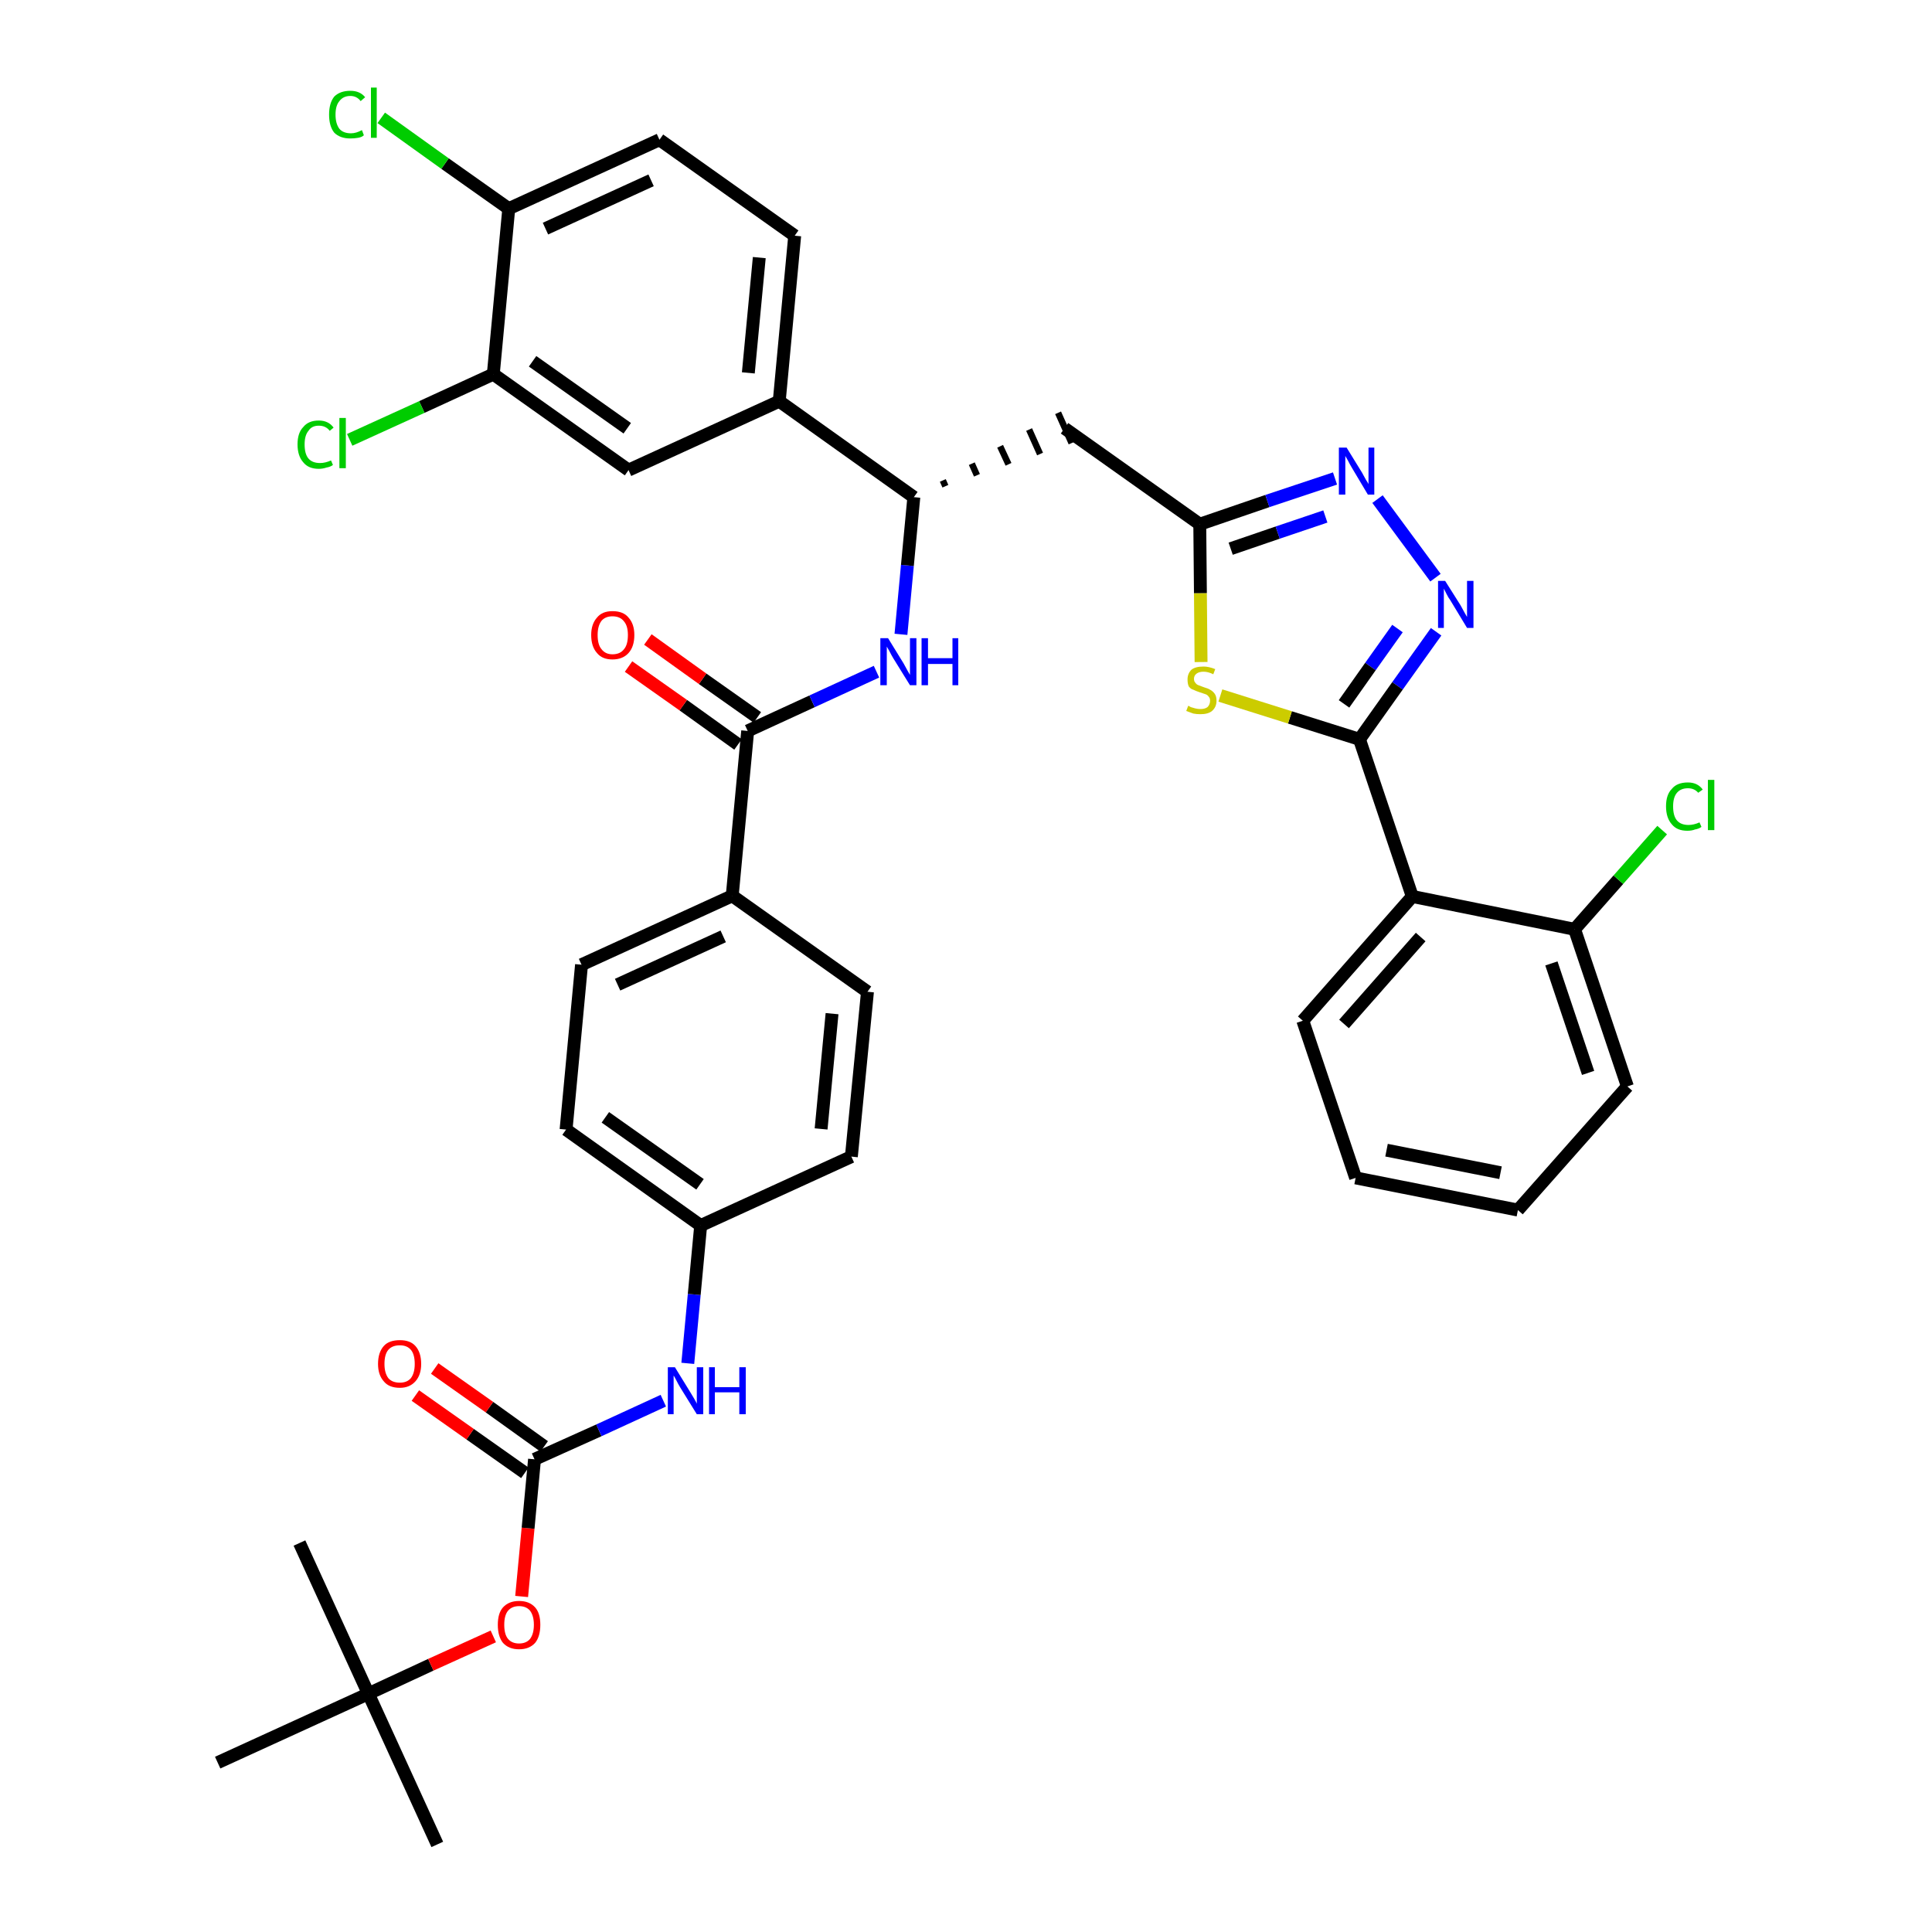 <?xml version='1.0' encoding='iso-8859-1'?>
<svg version='1.1' baseProfile='full'
              xmlns='http://www.w3.org/2000/svg'
                      xmlns:rdkit='http://www.rdkit.org/xml'
                      xmlns:xlink='http://www.w3.org/1999/xlink'
                  xml:space='preserve'
width='300px' height='300px' viewBox='0 0 300 300'>
<!-- END OF HEADER -->
<path class='bond-0 atom-0 atom-1' d='M 67.9,286.4 L 57.2,263.0' style='fill:none;fill-rule:evenodd;stroke:#000000;stroke-width:2.0px;stroke-linecap:butt;stroke-linejoin:miter;stroke-opacity:1' />
<path class='bond-1 atom-1 atom-2' d='M 57.2,263.0 L 46.5,239.6' style='fill:none;fill-rule:evenodd;stroke:#000000;stroke-width:2.0px;stroke-linecap:butt;stroke-linejoin:miter;stroke-opacity:1' />
<path class='bond-2 atom-1 atom-3' d='M 57.2,263.0 L 33.8,273.7' style='fill:none;fill-rule:evenodd;stroke:#000000;stroke-width:2.0px;stroke-linecap:butt;stroke-linejoin:miter;stroke-opacity:1' />
<path class='bond-3 atom-1 atom-4' d='M 57.2,263.0 L 66.9,258.5' style='fill:none;fill-rule:evenodd;stroke:#000000;stroke-width:2.0px;stroke-linecap:butt;stroke-linejoin:miter;stroke-opacity:1' />
<path class='bond-3 atom-1 atom-4' d='M 66.9,258.5 L 76.6,254.1' style='fill:none;fill-rule:evenodd;stroke:#FF0000;stroke-width:2.0px;stroke-linecap:butt;stroke-linejoin:miter;stroke-opacity:1' />
<path class='bond-4 atom-4 atom-5' d='M 81.0,247.9 L 82.0,237.3' style='fill:none;fill-rule:evenodd;stroke:#FF0000;stroke-width:2.0px;stroke-linecap:butt;stroke-linejoin:miter;stroke-opacity:1' />
<path class='bond-4 atom-4 atom-5' d='M 82.0,237.3 L 83.0,226.6' style='fill:none;fill-rule:evenodd;stroke:#000000;stroke-width:2.0px;stroke-linecap:butt;stroke-linejoin:miter;stroke-opacity:1' />
<path class='bond-5 atom-5 atom-6' d='M 84.5,224.6 L 76.0,218.5' style='fill:none;fill-rule:evenodd;stroke:#000000;stroke-width:2.0px;stroke-linecap:butt;stroke-linejoin:miter;stroke-opacity:1' />
<path class='bond-5 atom-5 atom-6' d='M 76.0,218.5 L 67.5,212.5' style='fill:none;fill-rule:evenodd;stroke:#FF0000;stroke-width:2.0px;stroke-linecap:butt;stroke-linejoin:miter;stroke-opacity:1' />
<path class='bond-5 atom-5 atom-6' d='M 81.5,228.7 L 73.0,222.7' style='fill:none;fill-rule:evenodd;stroke:#000000;stroke-width:2.0px;stroke-linecap:butt;stroke-linejoin:miter;stroke-opacity:1' />
<path class='bond-5 atom-5 atom-6' d='M 73.0,222.7 L 64.5,216.7' style='fill:none;fill-rule:evenodd;stroke:#FF0000;stroke-width:2.0px;stroke-linecap:butt;stroke-linejoin:miter;stroke-opacity:1' />
<path class='bond-6 atom-5 atom-7' d='M 83.0,226.6 L 93.0,222.1' style='fill:none;fill-rule:evenodd;stroke:#000000;stroke-width:2.0px;stroke-linecap:butt;stroke-linejoin:miter;stroke-opacity:1' />
<path class='bond-6 atom-5 atom-7' d='M 93.0,222.1 L 103.0,217.5' style='fill:none;fill-rule:evenodd;stroke:#0000FF;stroke-width:2.0px;stroke-linecap:butt;stroke-linejoin:miter;stroke-opacity:1' />
<path class='bond-7 atom-7 atom-8' d='M 106.8,211.7 L 107.8,201.0' style='fill:none;fill-rule:evenodd;stroke:#0000FF;stroke-width:2.0px;stroke-linecap:butt;stroke-linejoin:miter;stroke-opacity:1' />
<path class='bond-7 atom-7 atom-8' d='M 107.8,201.0 L 108.8,190.3' style='fill:none;fill-rule:evenodd;stroke:#000000;stroke-width:2.0px;stroke-linecap:butt;stroke-linejoin:miter;stroke-opacity:1' />
<path class='bond-8 atom-8 atom-9' d='M 108.8,190.3 L 87.9,175.4' style='fill:none;fill-rule:evenodd;stroke:#000000;stroke-width:2.0px;stroke-linecap:butt;stroke-linejoin:miter;stroke-opacity:1' />
<path class='bond-8 atom-8 atom-9' d='M 108.7,183.9 L 94.0,173.5' style='fill:none;fill-rule:evenodd;stroke:#000000;stroke-width:2.0px;stroke-linecap:butt;stroke-linejoin:miter;stroke-opacity:1' />
<path class='bond-38 atom-38 atom-8' d='M 132.2,179.6 L 108.8,190.3' style='fill:none;fill-rule:evenodd;stroke:#000000;stroke-width:2.0px;stroke-linecap:butt;stroke-linejoin:miter;stroke-opacity:1' />
<path class='bond-9 atom-9 atom-10' d='M 87.9,175.4 L 90.3,149.8' style='fill:none;fill-rule:evenodd;stroke:#000000;stroke-width:2.0px;stroke-linecap:butt;stroke-linejoin:miter;stroke-opacity:1' />
<path class='bond-10 atom-10 atom-11' d='M 90.3,149.8 L 113.7,139.1' style='fill:none;fill-rule:evenodd;stroke:#000000;stroke-width:2.0px;stroke-linecap:butt;stroke-linejoin:miter;stroke-opacity:1' />
<path class='bond-10 atom-10 atom-11' d='M 95.9,152.9 L 112.3,145.4' style='fill:none;fill-rule:evenodd;stroke:#000000;stroke-width:2.0px;stroke-linecap:butt;stroke-linejoin:miter;stroke-opacity:1' />
<path class='bond-11 atom-11 atom-12' d='M 113.7,139.1 L 116.1,113.5' style='fill:none;fill-rule:evenodd;stroke:#000000;stroke-width:2.0px;stroke-linecap:butt;stroke-linejoin:miter;stroke-opacity:1' />
<path class='bond-36 atom-11 atom-37' d='M 113.7,139.1 L 134.7,154.0' style='fill:none;fill-rule:evenodd;stroke:#000000;stroke-width:2.0px;stroke-linecap:butt;stroke-linejoin:miter;stroke-opacity:1' />
<path class='bond-12 atom-12 atom-13' d='M 117.6,111.4 L 109.1,105.4' style='fill:none;fill-rule:evenodd;stroke:#000000;stroke-width:2.0px;stroke-linecap:butt;stroke-linejoin:miter;stroke-opacity:1' />
<path class='bond-12 atom-12 atom-13' d='M 109.1,105.4 L 100.6,99.3' style='fill:none;fill-rule:evenodd;stroke:#FF0000;stroke-width:2.0px;stroke-linecap:butt;stroke-linejoin:miter;stroke-opacity:1' />
<path class='bond-12 atom-12 atom-13' d='M 114.6,115.6 L 106.1,109.5' style='fill:none;fill-rule:evenodd;stroke:#000000;stroke-width:2.0px;stroke-linecap:butt;stroke-linejoin:miter;stroke-opacity:1' />
<path class='bond-12 atom-12 atom-13' d='M 106.1,109.5 L 97.6,103.5' style='fill:none;fill-rule:evenodd;stroke:#FF0000;stroke-width:2.0px;stroke-linecap:butt;stroke-linejoin:miter;stroke-opacity:1' />
<path class='bond-13 atom-12 atom-14' d='M 116.1,113.5 L 126.1,108.9' style='fill:none;fill-rule:evenodd;stroke:#000000;stroke-width:2.0px;stroke-linecap:butt;stroke-linejoin:miter;stroke-opacity:1' />
<path class='bond-13 atom-12 atom-14' d='M 126.1,108.9 L 136.1,104.3' style='fill:none;fill-rule:evenodd;stroke:#0000FF;stroke-width:2.0px;stroke-linecap:butt;stroke-linejoin:miter;stroke-opacity:1' />
<path class='bond-14 atom-14 atom-15' d='M 139.9,98.5 L 140.9,87.8' style='fill:none;fill-rule:evenodd;stroke:#0000FF;stroke-width:2.0px;stroke-linecap:butt;stroke-linejoin:miter;stroke-opacity:1' />
<path class='bond-14 atom-14 atom-15' d='M 140.9,87.8 L 141.9,77.2' style='fill:none;fill-rule:evenodd;stroke:#000000;stroke-width:2.0px;stroke-linecap:butt;stroke-linejoin:miter;stroke-opacity:1' />
<path class='bond-15 atom-15 atom-16' d='M 146.8,75.5 L 146.4,74.6' style='fill:none;fill-rule:evenodd;stroke:#000000;stroke-width:1.0px;stroke-linecap:butt;stroke-linejoin:miter;stroke-opacity:1' />
<path class='bond-15 atom-15 atom-16' d='M 151.7,73.8 L 150.9,72.0' style='fill:none;fill-rule:evenodd;stroke:#000000;stroke-width:1.0px;stroke-linecap:butt;stroke-linejoin:miter;stroke-opacity:1' />
<path class='bond-15 atom-15 atom-16' d='M 156.6,72.1 L 155.3,69.3' style='fill:none;fill-rule:evenodd;stroke:#000000;stroke-width:1.0px;stroke-linecap:butt;stroke-linejoin:miter;stroke-opacity:1' />
<path class='bond-15 atom-15 atom-16' d='M 161.5,70.5 L 159.8,66.7' style='fill:none;fill-rule:evenodd;stroke:#000000;stroke-width:1.0px;stroke-linecap:butt;stroke-linejoin:miter;stroke-opacity:1' />
<path class='bond-15 atom-15 atom-16' d='M 166.4,68.8 L 164.3,64.1' style='fill:none;fill-rule:evenodd;stroke:#000000;stroke-width:1.0px;stroke-linecap:butt;stroke-linejoin:miter;stroke-opacity:1' />
<path class='bond-28 atom-15 atom-29' d='M 141.9,77.2 L 121.0,62.3' style='fill:none;fill-rule:evenodd;stroke:#000000;stroke-width:2.0px;stroke-linecap:butt;stroke-linejoin:miter;stroke-opacity:1' />
<path class='bond-16 atom-16 atom-17' d='M 165.3,66.5 L 186.3,81.4' style='fill:none;fill-rule:evenodd;stroke:#000000;stroke-width:2.0px;stroke-linecap:butt;stroke-linejoin:miter;stroke-opacity:1' />
<path class='bond-17 atom-17 atom-18' d='M 186.3,81.4 L 196.8,77.8' style='fill:none;fill-rule:evenodd;stroke:#000000;stroke-width:2.0px;stroke-linecap:butt;stroke-linejoin:miter;stroke-opacity:1' />
<path class='bond-17 atom-17 atom-18' d='M 196.8,77.8 L 207.3,74.3' style='fill:none;fill-rule:evenodd;stroke:#0000FF;stroke-width:2.0px;stroke-linecap:butt;stroke-linejoin:miter;stroke-opacity:1' />
<path class='bond-17 atom-17 atom-18' d='M 191.1,85.2 L 198.4,82.7' style='fill:none;fill-rule:evenodd;stroke:#000000;stroke-width:2.0px;stroke-linecap:butt;stroke-linejoin:miter;stroke-opacity:1' />
<path class='bond-17 atom-17 atom-18' d='M 198.4,82.7 L 205.8,80.2' style='fill:none;fill-rule:evenodd;stroke:#0000FF;stroke-width:2.0px;stroke-linecap:butt;stroke-linejoin:miter;stroke-opacity:1' />
<path class='bond-39 atom-28 atom-17' d='M 186.5,102.8 L 186.4,92.1' style='fill:none;fill-rule:evenodd;stroke:#CCCC00;stroke-width:2.0px;stroke-linecap:butt;stroke-linejoin:miter;stroke-opacity:1' />
<path class='bond-39 atom-28 atom-17' d='M 186.4,92.1 L 186.3,81.4' style='fill:none;fill-rule:evenodd;stroke:#000000;stroke-width:2.0px;stroke-linecap:butt;stroke-linejoin:miter;stroke-opacity:1' />
<path class='bond-18 atom-18 atom-19' d='M 213.9,77.5 L 222.9,89.7' style='fill:none;fill-rule:evenodd;stroke:#0000FF;stroke-width:2.0px;stroke-linecap:butt;stroke-linejoin:miter;stroke-opacity:1' />
<path class='bond-19 atom-19 atom-20' d='M 223.0,98.1 L 217.0,106.5' style='fill:none;fill-rule:evenodd;stroke:#0000FF;stroke-width:2.0px;stroke-linecap:butt;stroke-linejoin:miter;stroke-opacity:1' />
<path class='bond-19 atom-19 atom-20' d='M 217.0,106.5 L 211.1,114.8' style='fill:none;fill-rule:evenodd;stroke:#000000;stroke-width:2.0px;stroke-linecap:butt;stroke-linejoin:miter;stroke-opacity:1' />
<path class='bond-19 atom-19 atom-20' d='M 217.0,97.6 L 212.8,103.5' style='fill:none;fill-rule:evenodd;stroke:#0000FF;stroke-width:2.0px;stroke-linecap:butt;stroke-linejoin:miter;stroke-opacity:1' />
<path class='bond-19 atom-19 atom-20' d='M 212.8,103.5 L 208.7,109.3' style='fill:none;fill-rule:evenodd;stroke:#000000;stroke-width:2.0px;stroke-linecap:butt;stroke-linejoin:miter;stroke-opacity:1' />
<path class='bond-20 atom-20 atom-21' d='M 211.1,114.8 L 219.3,139.2' style='fill:none;fill-rule:evenodd;stroke:#000000;stroke-width:2.0px;stroke-linecap:butt;stroke-linejoin:miter;stroke-opacity:1' />
<path class='bond-27 atom-20 atom-28' d='M 211.1,114.8 L 200.3,111.4' style='fill:none;fill-rule:evenodd;stroke:#000000;stroke-width:2.0px;stroke-linecap:butt;stroke-linejoin:miter;stroke-opacity:1' />
<path class='bond-27 atom-20 atom-28' d='M 200.3,111.4 L 189.5,108.0' style='fill:none;fill-rule:evenodd;stroke:#CCCC00;stroke-width:2.0px;stroke-linecap:butt;stroke-linejoin:miter;stroke-opacity:1' />
<path class='bond-21 atom-21 atom-22' d='M 219.3,139.2 L 202.3,158.5' style='fill:none;fill-rule:evenodd;stroke:#000000;stroke-width:2.0px;stroke-linecap:butt;stroke-linejoin:miter;stroke-opacity:1' />
<path class='bond-21 atom-21 atom-22' d='M 220.6,145.5 L 208.7,159.0' style='fill:none;fill-rule:evenodd;stroke:#000000;stroke-width:2.0px;stroke-linecap:butt;stroke-linejoin:miter;stroke-opacity:1' />
<path class='bond-41 atom-26 atom-21' d='M 244.5,144.3 L 219.3,139.2' style='fill:none;fill-rule:evenodd;stroke:#000000;stroke-width:2.0px;stroke-linecap:butt;stroke-linejoin:miter;stroke-opacity:1' />
<path class='bond-22 atom-22 atom-23' d='M 202.3,158.5 L 210.5,182.9' style='fill:none;fill-rule:evenodd;stroke:#000000;stroke-width:2.0px;stroke-linecap:butt;stroke-linejoin:miter;stroke-opacity:1' />
<path class='bond-23 atom-23 atom-24' d='M 210.5,182.9 L 235.7,187.9' style='fill:none;fill-rule:evenodd;stroke:#000000;stroke-width:2.0px;stroke-linecap:butt;stroke-linejoin:miter;stroke-opacity:1' />
<path class='bond-23 atom-23 atom-24' d='M 215.3,178.6 L 233.0,182.1' style='fill:none;fill-rule:evenodd;stroke:#000000;stroke-width:2.0px;stroke-linecap:butt;stroke-linejoin:miter;stroke-opacity:1' />
<path class='bond-24 atom-24 atom-25' d='M 235.7,187.9 L 252.7,168.7' style='fill:none;fill-rule:evenodd;stroke:#000000;stroke-width:2.0px;stroke-linecap:butt;stroke-linejoin:miter;stroke-opacity:1' />
<path class='bond-25 atom-25 atom-26' d='M 252.7,168.7 L 244.5,144.3' style='fill:none;fill-rule:evenodd;stroke:#000000;stroke-width:2.0px;stroke-linecap:butt;stroke-linejoin:miter;stroke-opacity:1' />
<path class='bond-25 atom-25 atom-26' d='M 246.6,166.6 L 240.9,149.6' style='fill:none;fill-rule:evenodd;stroke:#000000;stroke-width:2.0px;stroke-linecap:butt;stroke-linejoin:miter;stroke-opacity:1' />
<path class='bond-26 atom-26 atom-27' d='M 244.5,144.3 L 251.3,136.6' style='fill:none;fill-rule:evenodd;stroke:#000000;stroke-width:2.0px;stroke-linecap:butt;stroke-linejoin:miter;stroke-opacity:1' />
<path class='bond-26 atom-26 atom-27' d='M 251.3,136.6 L 258.1,128.9' style='fill:none;fill-rule:evenodd;stroke:#00CC00;stroke-width:2.0px;stroke-linecap:butt;stroke-linejoin:miter;stroke-opacity:1' />
<path class='bond-29 atom-29 atom-30' d='M 121.0,62.3 L 123.4,36.6' style='fill:none;fill-rule:evenodd;stroke:#000000;stroke-width:2.0px;stroke-linecap:butt;stroke-linejoin:miter;stroke-opacity:1' />
<path class='bond-29 atom-29 atom-30' d='M 116.2,57.9 L 117.9,40.0' style='fill:none;fill-rule:evenodd;stroke:#000000;stroke-width:2.0px;stroke-linecap:butt;stroke-linejoin:miter;stroke-opacity:1' />
<path class='bond-40 atom-36 atom-29' d='M 97.6,73.0 L 121.0,62.3' style='fill:none;fill-rule:evenodd;stroke:#000000;stroke-width:2.0px;stroke-linecap:butt;stroke-linejoin:miter;stroke-opacity:1' />
<path class='bond-30 atom-30 atom-31' d='M 123.4,36.6 L 102.4,21.7' style='fill:none;fill-rule:evenodd;stroke:#000000;stroke-width:2.0px;stroke-linecap:butt;stroke-linejoin:miter;stroke-opacity:1' />
<path class='bond-31 atom-31 atom-32' d='M 102.4,21.7 L 79.0,32.4' style='fill:none;fill-rule:evenodd;stroke:#000000;stroke-width:2.0px;stroke-linecap:butt;stroke-linejoin:miter;stroke-opacity:1' />
<path class='bond-31 atom-31 atom-32' d='M 101.1,28.0 L 84.7,35.5' style='fill:none;fill-rule:evenodd;stroke:#000000;stroke-width:2.0px;stroke-linecap:butt;stroke-linejoin:miter;stroke-opacity:1' />
<path class='bond-32 atom-32 atom-33' d='M 79.0,32.4 L 69.1,25.4' style='fill:none;fill-rule:evenodd;stroke:#000000;stroke-width:2.0px;stroke-linecap:butt;stroke-linejoin:miter;stroke-opacity:1' />
<path class='bond-32 atom-32 atom-33' d='M 69.1,25.4 L 59.2,18.3' style='fill:none;fill-rule:evenodd;stroke:#00CC00;stroke-width:2.0px;stroke-linecap:butt;stroke-linejoin:miter;stroke-opacity:1' />
<path class='bond-33 atom-32 atom-34' d='M 79.0,32.4 L 76.6,58.1' style='fill:none;fill-rule:evenodd;stroke:#000000;stroke-width:2.0px;stroke-linecap:butt;stroke-linejoin:miter;stroke-opacity:1' />
<path class='bond-34 atom-34 atom-35' d='M 76.6,58.1 L 65.5,63.2' style='fill:none;fill-rule:evenodd;stroke:#000000;stroke-width:2.0px;stroke-linecap:butt;stroke-linejoin:miter;stroke-opacity:1' />
<path class='bond-34 atom-34 atom-35' d='M 65.5,63.2 L 54.3,68.3' style='fill:none;fill-rule:evenodd;stroke:#00CC00;stroke-width:2.0px;stroke-linecap:butt;stroke-linejoin:miter;stroke-opacity:1' />
<path class='bond-35 atom-34 atom-36' d='M 76.6,58.1 L 97.6,73.0' style='fill:none;fill-rule:evenodd;stroke:#000000;stroke-width:2.0px;stroke-linecap:butt;stroke-linejoin:miter;stroke-opacity:1' />
<path class='bond-35 atom-34 atom-36' d='M 82.7,56.1 L 97.4,66.5' style='fill:none;fill-rule:evenodd;stroke:#000000;stroke-width:2.0px;stroke-linecap:butt;stroke-linejoin:miter;stroke-opacity:1' />
<path class='bond-37 atom-37 atom-38' d='M 134.7,154.0 L 132.2,179.6' style='fill:none;fill-rule:evenodd;stroke:#000000;stroke-width:2.0px;stroke-linecap:butt;stroke-linejoin:miter;stroke-opacity:1' />
<path class='bond-37 atom-37 atom-38' d='M 129.2,157.4 L 127.5,175.3' style='fill:none;fill-rule:evenodd;stroke:#000000;stroke-width:2.0px;stroke-linecap:butt;stroke-linejoin:miter;stroke-opacity:1' />
<path  class='atom-4' d='M 77.3 252.3
Q 77.3 250.5, 78.1 249.6
Q 79.0 248.6, 80.6 248.6
Q 82.2 248.6, 83.1 249.6
Q 83.9 250.5, 83.9 252.3
Q 83.9 254.1, 83.1 255.1
Q 82.2 256.1, 80.6 256.1
Q 79.0 256.1, 78.1 255.1
Q 77.3 254.1, 77.3 252.3
M 80.6 255.2
Q 81.7 255.2, 82.3 254.5
Q 82.9 253.7, 82.9 252.3
Q 82.9 250.9, 82.3 250.1
Q 81.7 249.4, 80.6 249.4
Q 79.5 249.4, 78.9 250.1
Q 78.3 250.8, 78.3 252.3
Q 78.3 253.8, 78.9 254.5
Q 79.5 255.2, 80.6 255.2
' fill='#FF0000'/>
<path  class='atom-6' d='M 58.7 211.8
Q 58.7 210.0, 59.6 209.0
Q 60.4 208.1, 62.1 208.1
Q 63.7 208.1, 64.5 209.0
Q 65.4 210.0, 65.4 211.8
Q 65.4 213.5, 64.5 214.5
Q 63.6 215.5, 62.1 215.5
Q 60.4 215.5, 59.6 214.5
Q 58.7 213.5, 58.7 211.8
M 62.1 214.7
Q 63.2 214.7, 63.8 214.0
Q 64.4 213.2, 64.4 211.8
Q 64.4 210.3, 63.8 209.6
Q 63.2 208.9, 62.1 208.9
Q 60.9 208.9, 60.3 209.6
Q 59.7 210.3, 59.7 211.8
Q 59.7 213.2, 60.3 214.0
Q 60.9 214.7, 62.1 214.7
' fill='#FF0000'/>
<path  class='atom-7' d='M 104.8 212.3
L 107.2 216.2
Q 107.4 216.5, 107.8 217.2
Q 108.2 217.9, 108.2 218.0
L 108.2 212.3
L 109.2 212.3
L 109.2 219.6
L 108.2 219.6
L 105.6 215.4
Q 105.3 214.9, 105.0 214.3
Q 104.7 213.7, 104.6 213.6
L 104.6 219.6
L 103.7 219.6
L 103.7 212.3
L 104.8 212.3
' fill='#0000FF'/>
<path  class='atom-7' d='M 110.1 212.3
L 111.0 212.3
L 111.0 215.4
L 114.8 215.4
L 114.8 212.3
L 115.8 212.3
L 115.8 219.6
L 114.8 219.6
L 114.8 216.2
L 111.0 216.2
L 111.0 219.6
L 110.1 219.6
L 110.1 212.3
' fill='#0000FF'/>
<path  class='atom-13' d='M 91.8 98.6
Q 91.8 96.9, 92.7 95.9
Q 93.5 94.9, 95.1 94.9
Q 96.8 94.9, 97.6 95.9
Q 98.5 96.9, 98.5 98.6
Q 98.5 100.4, 97.6 101.4
Q 96.7 102.4, 95.1 102.4
Q 93.5 102.4, 92.7 101.4
Q 91.8 100.4, 91.8 98.6
M 95.1 101.6
Q 96.3 101.6, 96.9 100.8
Q 97.5 100.1, 97.5 98.6
Q 97.5 97.2, 96.9 96.5
Q 96.3 95.7, 95.1 95.7
Q 94.0 95.7, 93.4 96.4
Q 92.8 97.2, 92.8 98.6
Q 92.8 100.1, 93.4 100.8
Q 94.0 101.6, 95.1 101.6
' fill='#FF0000'/>
<path  class='atom-14' d='M 137.9 99.1
L 140.3 103.0
Q 140.5 103.4, 140.9 104.1
Q 141.3 104.8, 141.3 104.8
L 141.3 99.1
L 142.3 99.1
L 142.3 106.4
L 141.3 106.4
L 138.7 102.2
Q 138.4 101.7, 138.1 101.1
Q 137.8 100.6, 137.7 100.4
L 137.7 106.4
L 136.7 106.4
L 136.7 99.1
L 137.9 99.1
' fill='#0000FF'/>
<path  class='atom-14' d='M 143.1 99.1
L 144.1 99.1
L 144.1 102.2
L 147.9 102.2
L 147.9 99.1
L 148.8 99.1
L 148.8 106.4
L 147.9 106.4
L 147.9 103.1
L 144.1 103.1
L 144.1 106.4
L 143.1 106.4
L 143.1 99.1
' fill='#0000FF'/>
<path  class='atom-18' d='M 209.1 69.5
L 211.5 73.4
Q 211.7 73.8, 212.1 74.5
Q 212.5 75.1, 212.5 75.2
L 212.5 69.5
L 213.4 69.5
L 213.4 76.8
L 212.4 76.8
L 209.9 72.6
Q 209.6 72.1, 209.3 71.5
Q 209.0 71.0, 208.9 70.8
L 208.9 76.8
L 207.9 76.8
L 207.9 69.5
L 209.1 69.5
' fill='#0000FF'/>
<path  class='atom-19' d='M 224.4 90.2
L 226.8 94.0
Q 227.0 94.4, 227.4 95.1
Q 227.8 95.8, 227.8 95.8
L 227.8 90.2
L 228.8 90.2
L 228.8 97.5
L 227.8 97.5
L 225.2 93.2
Q 224.9 92.8, 224.6 92.2
Q 224.3 91.6, 224.2 91.4
L 224.2 97.5
L 223.3 97.5
L 223.3 90.2
L 224.4 90.2
' fill='#0000FF'/>
<path  class='atom-27' d='M 258.7 125.2
Q 258.7 123.4, 259.6 122.5
Q 260.4 121.5, 262.1 121.5
Q 263.6 121.5, 264.4 122.6
L 263.7 123.1
Q 263.1 122.4, 262.1 122.4
Q 261.0 122.4, 260.4 123.1
Q 259.8 123.8, 259.8 125.2
Q 259.8 126.7, 260.4 127.4
Q 261.0 128.1, 262.2 128.1
Q 263.0 128.1, 263.9 127.7
L 264.2 128.4
Q 263.8 128.7, 263.2 128.8
Q 262.7 129.0, 262.0 129.0
Q 260.4 129.0, 259.6 128.0
Q 258.7 127.0, 258.7 125.2
' fill='#00CC00'/>
<path  class='atom-27' d='M 265.2 121.1
L 266.2 121.1
L 266.2 128.9
L 265.2 128.9
L 265.2 121.1
' fill='#00CC00'/>
<path  class='atom-28' d='M 184.5 109.6
Q 184.6 109.6, 184.9 109.8
Q 185.3 109.9, 185.6 110.0
Q 186.0 110.1, 186.4 110.1
Q 187.1 110.1, 187.5 109.8
Q 187.9 109.4, 187.9 108.8
Q 187.9 108.4, 187.7 108.2
Q 187.5 107.9, 187.2 107.8
Q 186.9 107.7, 186.3 107.5
Q 185.7 107.3, 185.3 107.1
Q 184.9 107.0, 184.6 106.6
Q 184.4 106.2, 184.4 105.5
Q 184.4 104.6, 185.0 104.0
Q 185.6 103.5, 186.9 103.5
Q 187.7 103.5, 188.7 103.9
L 188.4 104.7
Q 187.6 104.3, 186.9 104.3
Q 186.2 104.3, 185.8 104.6
Q 185.4 104.9, 185.4 105.4
Q 185.4 105.8, 185.6 106.0
Q 185.8 106.3, 186.1 106.4
Q 186.4 106.5, 186.9 106.7
Q 187.6 106.9, 187.9 107.1
Q 188.3 107.3, 188.6 107.7
Q 188.9 108.1, 188.9 108.8
Q 188.9 109.8, 188.2 110.4
Q 187.6 110.9, 186.4 110.9
Q 185.8 110.9, 185.3 110.8
Q 184.8 110.6, 184.2 110.4
L 184.5 109.6
' fill='#CCCC00'/>
<path  class='atom-33' d='M 51.1 17.8
Q 51.1 16.0, 51.9 15.0
Q 52.8 14.1, 54.4 14.1
Q 55.9 14.1, 56.7 15.1
L 56.0 15.7
Q 55.4 14.9, 54.4 14.9
Q 53.3 14.9, 52.7 15.7
Q 52.1 16.4, 52.1 17.8
Q 52.1 19.2, 52.7 20.0
Q 53.3 20.7, 54.5 20.7
Q 55.3 20.7, 56.2 20.2
L 56.5 21.0
Q 56.2 21.3, 55.6 21.4
Q 55.0 21.5, 54.4 21.5
Q 52.8 21.5, 51.9 20.6
Q 51.1 19.6, 51.1 17.8
' fill='#00CC00'/>
<path  class='atom-33' d='M 57.6 13.6
L 58.5 13.6
L 58.5 21.4
L 57.6 21.4
L 57.6 13.6
' fill='#00CC00'/>
<path  class='atom-35' d='M 46.2 69.0
Q 46.2 67.2, 47.1 66.3
Q 47.9 65.3, 49.5 65.3
Q 51.0 65.3, 51.8 66.4
L 51.2 66.9
Q 50.6 66.1, 49.5 66.1
Q 48.4 66.1, 47.9 66.9
Q 47.3 67.6, 47.3 69.0
Q 47.3 70.5, 47.9 71.2
Q 48.5 71.9, 49.7 71.9
Q 50.5 71.9, 51.4 71.5
L 51.7 72.2
Q 51.3 72.5, 50.7 72.6
Q 50.1 72.8, 49.5 72.8
Q 47.9 72.8, 47.1 71.8
Q 46.2 70.8, 46.2 69.0
' fill='#00CC00'/>
<path  class='atom-35' d='M 52.7 64.9
L 53.7 64.9
L 53.7 72.7
L 52.7 72.7
L 52.7 64.9
' fill='#00CC00'/>
</svg>
